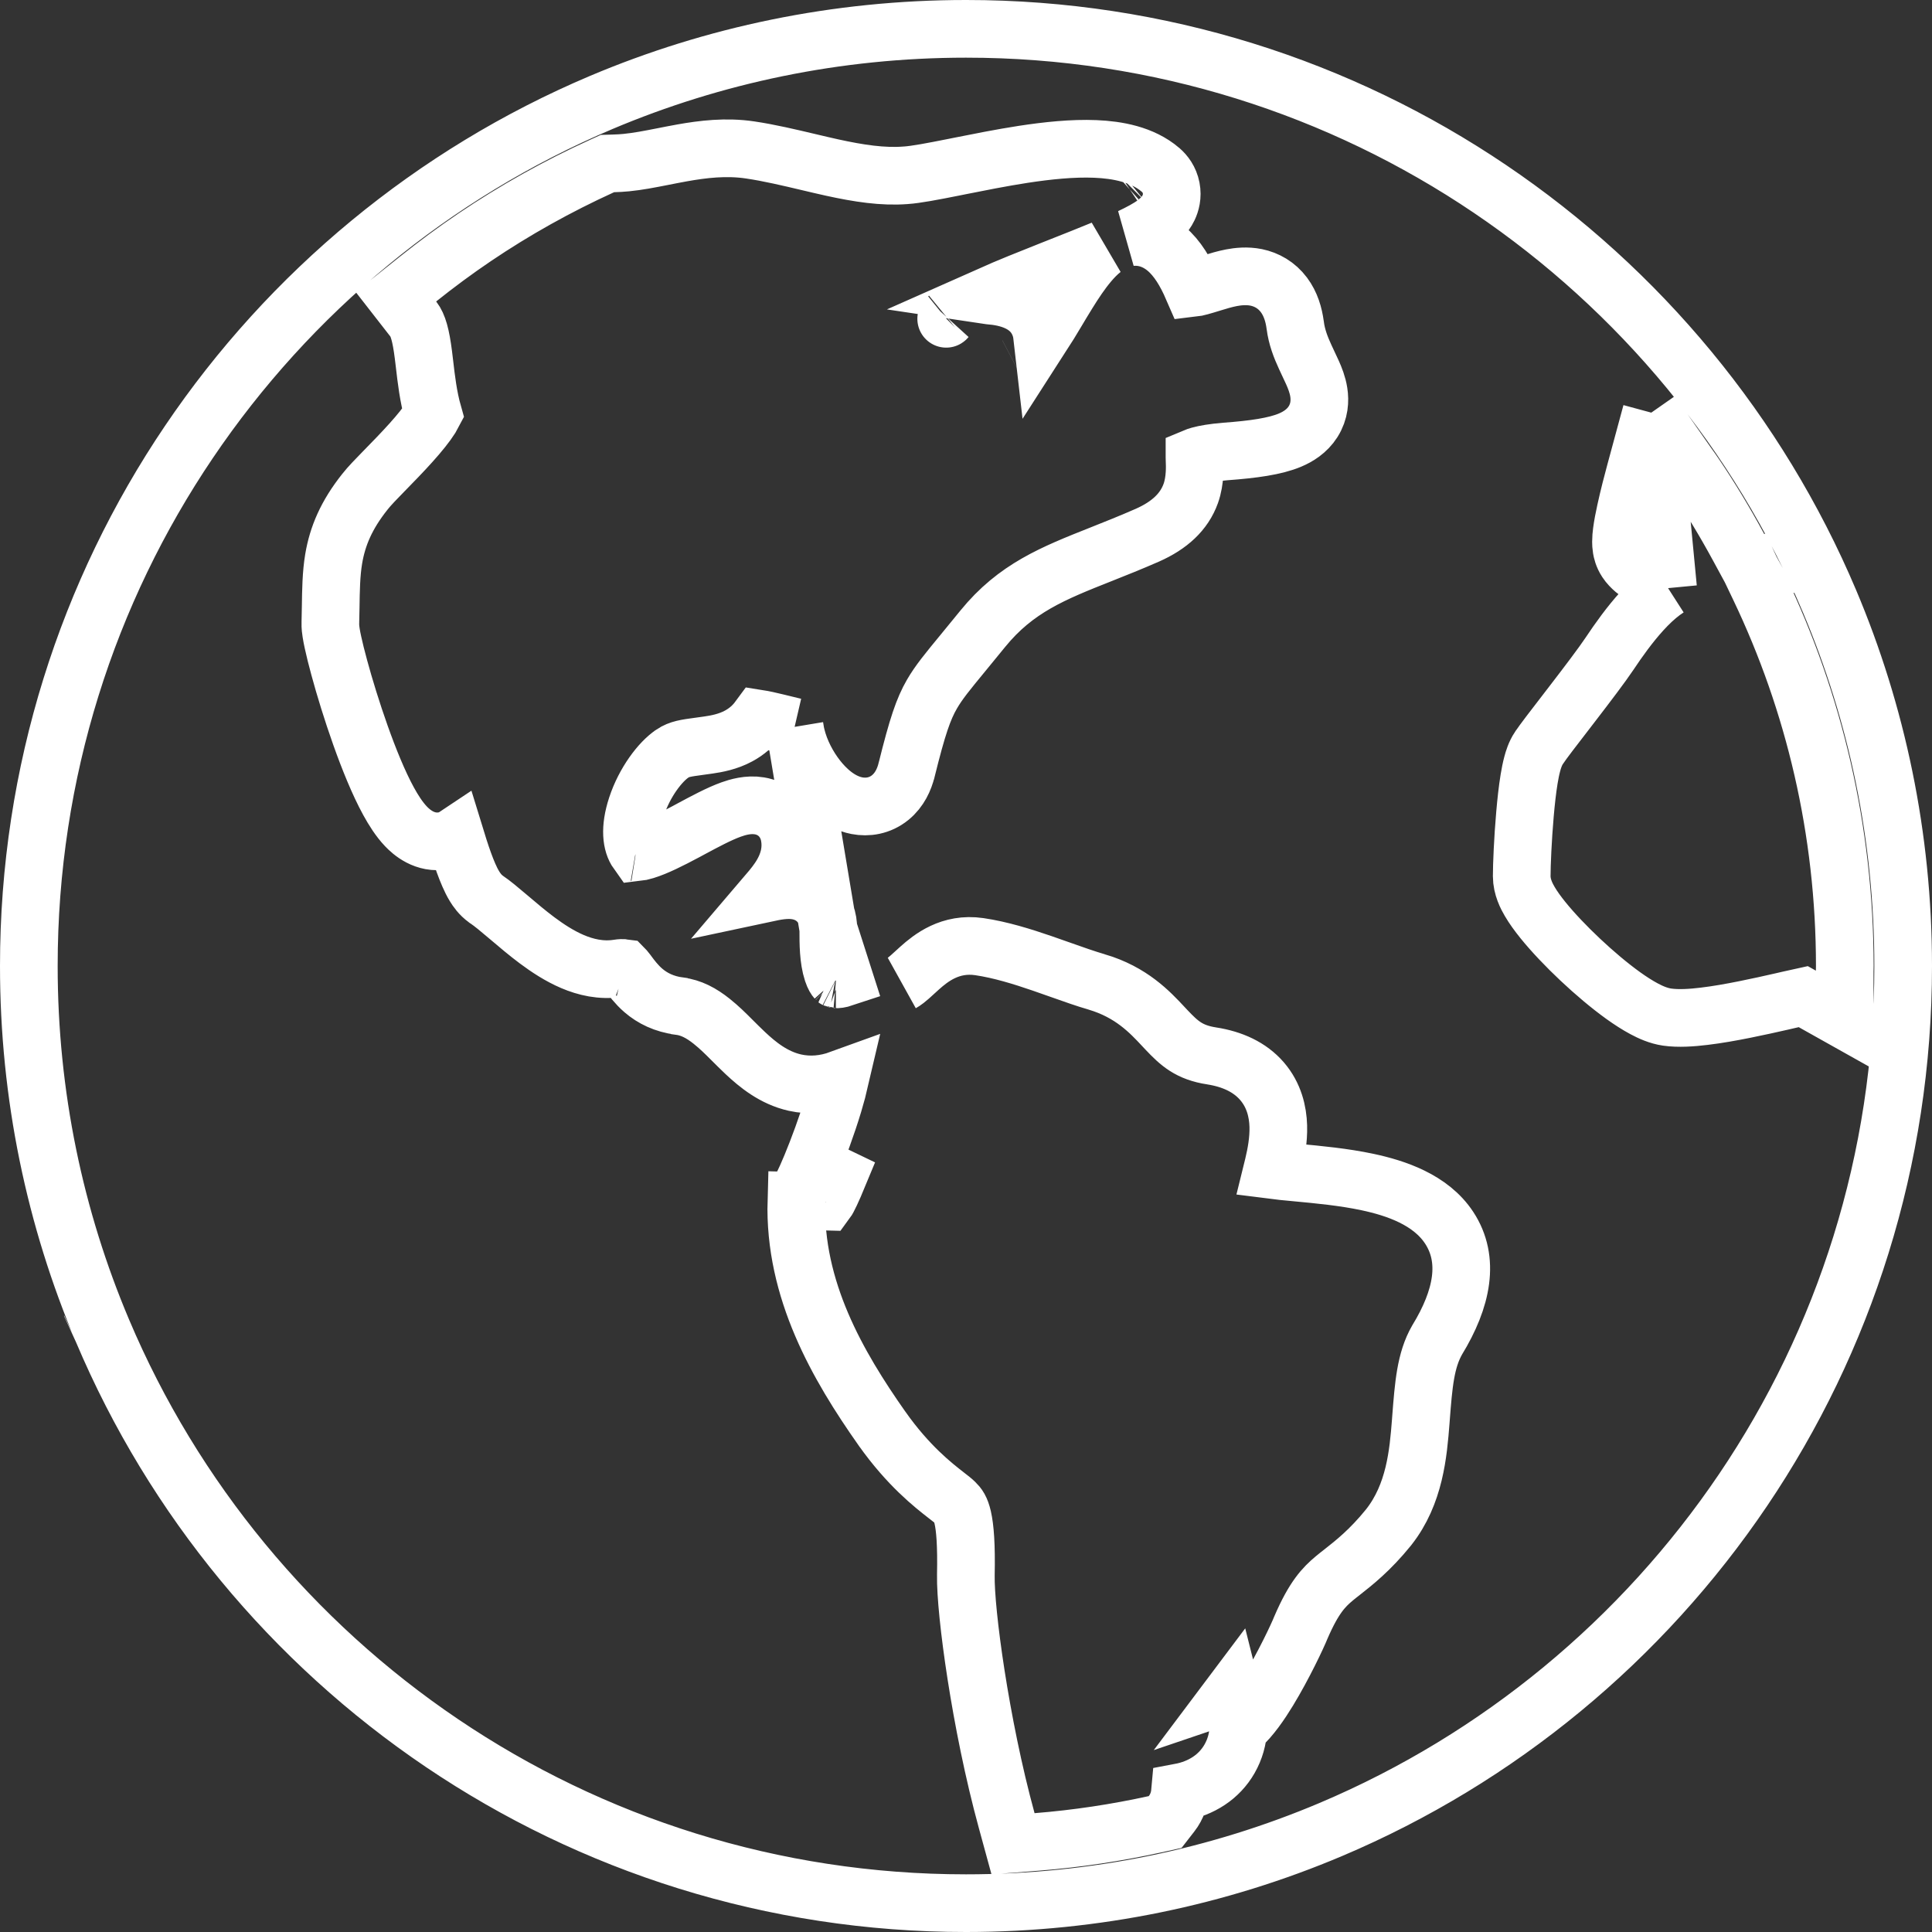 <svg width="67" height="67" viewBox="0 0 67 67" fill="none" xmlns="http://www.w3.org/2000/svg">
<rect x="0" y="0" width="67" height="67" fill="#333333" stroke="none"/>
<g clip-path="url(#clip0_1108_91)">
<path d="M31.273 34.09C31.309 34.07 31.357 34.039 31.419 33.991C31.514 33.917 31.588 33.849 31.688 33.757C31.746 33.703 31.812 33.642 31.896 33.568C32.281 33.225 32.954 32.681 33.962 32.829C34.699 32.937 35.45 33.172 36.13 33.405C36.363 33.485 36.584 33.563 36.797 33.639C37.237 33.795 37.641 33.938 38.036 34.054L38.037 34.054C39.231 34.408 39.873 35.095 40.344 35.599C40.382 35.639 40.418 35.678 40.454 35.716C40.897 36.184 41.238 36.498 42.023 36.619L42.026 36.619C42.735 36.731 43.341 37.004 43.764 37.493C44.186 37.981 44.315 38.557 44.33 39.051C44.344 39.536 44.253 40.015 44.16 40.403C44.145 40.461 44.131 40.519 44.117 40.576C44.225 40.59 44.348 40.604 44.485 40.618C44.635 40.633 44.8 40.648 44.975 40.665C45.7 40.733 46.604 40.817 47.427 40.993C48.396 41.2 49.612 41.598 50.256 42.577C50.982 43.681 50.715 45.037 49.836 46.473C49.434 47.175 49.368 48.03 49.279 49.178C49.276 49.218 49.273 49.258 49.27 49.299C49.184 50.401 49.063 51.817 48.157 52.964L48.149 52.974C47.512 53.761 46.956 54.196 46.548 54.517C46.446 54.597 46.352 54.67 46.27 54.739C45.912 55.039 45.567 55.391 45.118 56.431C44.999 56.732 44.506 57.775 43.984 58.632C43.72 59.065 43.378 59.571 43.015 59.888C42.995 59.905 42.972 59.924 42.946 59.945C42.925 60.306 42.829 60.664 42.639 60.995C42.278 61.625 41.661 62.017 40.92 62.156C40.9 62.377 40.827 62.645 40.629 62.9L40.407 63.186L40.054 63.264C38.72 63.557 37.352 63.765 35.956 63.876L35.131 63.941L34.913 63.143C34.447 61.442 34.089 59.618 33.849 58.082C33.614 56.571 33.482 55.263 33.495 54.618C33.516 53.571 33.468 52.984 33.386 52.625C33.316 52.324 33.231 52.213 33.116 52.102C33.055 52.041 32.956 51.964 32.826 51.864C32.36 51.501 31.502 50.834 30.589 49.544L30.587 49.542C29.048 47.353 27.529 44.729 27.618 41.644L28.653 41.671C28.72 41.581 28.875 41.252 29.064 40.795C28.958 40.743 28.833 40.707 28.686 40.698C28.288 40.674 28.032 40.892 27.995 40.923L27.993 40.925C27.92 40.987 27.875 41.043 27.861 41.061C27.836 41.093 27.823 41.115 27.823 41.115C27.823 41.115 27.831 41.1 27.85 41.064C27.911 40.944 28.009 40.728 28.131 40.434C28.372 39.852 28.673 39.045 28.906 38.272C29 37.958 29.076 37.672 29.134 37.422C28.608 37.613 28.087 37.659 27.57 37.545C26.827 37.379 26.265 36.912 25.852 36.525C25.673 36.356 25.523 36.206 25.383 36.066C25.148 35.831 24.942 35.626 24.68 35.417C24.316 35.126 23.966 34.944 23.559 34.891L23.557 34.89C23.031 34.821 22.627 34.62 22.309 34.346C22.071 34.141 21.885 33.89 21.785 33.754C21.769 33.732 21.755 33.714 21.744 33.699C21.683 33.619 21.649 33.583 21.635 33.569C21.607 33.565 21.543 33.562 21.425 33.581C20.846 33.671 20.306 33.539 19.856 33.347C19.407 33.156 18.989 32.881 18.626 32.61C18.285 32.355 17.957 32.077 17.675 31.837C17.656 31.821 17.637 31.805 17.618 31.789C17.306 31.524 17.071 31.328 16.879 31.198L16.866 31.19L16.853 31.18C16.651 31.035 16.525 30.848 16.459 30.74C16.381 30.614 16.315 30.477 16.258 30.346C16.143 30.084 16.03 29.763 15.921 29.426C15.877 29.291 15.832 29.147 15.786 28.997C15.702 29.053 15.604 29.1 15.491 29.133L15.444 29.146L15.396 29.155C14.732 29.28 14.262 28.851 14.077 28.656C13.843 28.41 13.642 28.092 13.472 27.781C13.126 27.147 12.789 26.312 12.5 25.498C12.207 24.674 11.949 23.831 11.766 23.156C11.674 22.82 11.599 22.517 11.547 22.276C11.521 22.156 11.498 22.042 11.483 21.941C11.472 21.872 11.451 21.733 11.457 21.589C11.463 21.409 11.466 21.224 11.468 21.038C11.476 20.477 11.484 19.902 11.572 19.378C11.705 18.591 12.012 17.861 12.655 17.053C12.801 16.864 13.064 16.595 13.307 16.346C13.32 16.333 13.333 16.32 13.346 16.307L13.353 16.299C13.636 16.01 13.952 15.686 14.246 15.359C14.549 15.023 14.794 14.719 14.945 14.478C14.979 14.424 15.003 14.38 15.02 14.347C14.852 13.755 14.781 13.134 14.723 12.632C14.709 12.515 14.696 12.405 14.683 12.303C14.597 11.623 14.496 11.274 14.337 11.069L13.73 10.29L14.502 9.673C15.133 9.169 15.786 8.685 16.461 8.229C17.858 7.285 19.338 6.459 20.883 5.755L21.066 5.672L21.267 5.666C21.437 5.66 21.578 5.654 21.708 5.64L21.72 5.639C22.133 5.598 22.522 5.521 22.962 5.435C23.18 5.392 23.41 5.346 23.662 5.301C24.367 5.176 25.177 5.074 26.02 5.201C26.677 5.298 27.38 5.465 28.04 5.621C28.323 5.688 28.597 5.753 28.857 5.81C29.777 6.012 30.616 6.141 31.406 6.079L31.413 6.079C31.77 6.054 32.331 5.948 33.078 5.799C33.15 5.785 33.223 5.77 33.297 5.755C33.964 5.622 34.725 5.47 35.481 5.353C36.316 5.225 37.196 5.132 37.988 5.165C38.742 5.197 39.612 5.348 40.246 5.89L40.248 5.892C40.399 6.021 40.559 6.228 40.615 6.519C40.67 6.804 40.601 7.046 40.524 7.207C40.392 7.484 40.171 7.658 40.068 7.736C39.835 7.911 39.518 8.077 39.202 8.226C39.353 8.209 39.511 8.214 39.675 8.246C39.976 8.306 40.233 8.449 40.443 8.625C40.831 8.951 41.119 9.439 41.358 9.99C41.492 9.975 41.692 9.917 42.058 9.804C42.241 9.747 42.473 9.677 42.705 9.632C42.934 9.589 43.242 9.554 43.567 9.62C43.925 9.694 44.27 9.886 44.525 10.226C44.76 10.54 44.868 10.912 44.916 11.272L44.917 11.278C44.968 11.683 45.105 12.037 45.268 12.39C45.293 12.445 45.327 12.516 45.362 12.591C45.418 12.708 45.478 12.835 45.519 12.928C45.595 13.1 45.694 13.34 45.734 13.602C45.779 13.889 45.764 14.264 45.536 14.624C45.322 14.96 45.007 15.149 44.733 15.264C44.218 15.48 43.465 15.586 42.496 15.657C42.076 15.692 41.79 15.742 41.598 15.795C41.519 15.817 41.462 15.837 41.424 15.853C41.424 15.858 41.424 15.862 41.424 15.867C41.424 15.883 41.425 15.909 41.426 15.941C41.435 16.149 41.457 16.66 41.295 17.112C41.066 17.752 40.554 18.223 39.788 18.561C39.216 18.812 38.685 19.023 38.189 19.22C36.515 19.884 35.23 20.394 34.082 21.804C33.814 22.135 33.587 22.411 33.392 22.647C32.853 23.302 32.558 23.66 32.319 24.072C32.021 24.587 31.815 25.192 31.44 26.703L31.439 26.705C31.359 27.025 31.2 27.392 30.872 27.659C30.51 27.953 30.083 28.011 29.718 27.941C29.103 27.823 28.628 27.351 28.344 26.989C28.025 26.582 27.747 26.06 27.616 25.52C27.592 25.424 27.571 25.318 27.557 25.207M27.557 25.207C27.415 25.174 27.272 25.139 27.137 25.105C27.067 25.088 27 25.071 26.936 25.056C26.682 24.994 26.473 24.948 26.308 24.922C26.118 25.18 25.884 25.378 25.615 25.523C25.242 25.725 24.849 25.796 24.564 25.837C24.439 25.856 24.328 25.871 24.227 25.884C23.788 25.943 23.558 25.974 23.326 26.128L23.324 26.13C22.894 26.414 22.351 27.132 22.077 27.965C21.823 28.736 21.898 29.264 22.106 29.555C22.159 29.549 22.244 29.533 22.371 29.494C22.759 29.375 23.24 29.133 23.788 28.841C23.851 28.807 23.915 28.773 23.981 28.737C24.43 28.496 24.939 28.222 25.355 28.073C25.574 27.995 25.945 27.881 26.335 27.946C26.561 27.983 26.821 28.086 27.037 28.308C27.248 28.526 27.344 28.783 27.381 29C27.474 29.528 27.312 29.972 27.132 30.289C26.983 30.554 26.784 30.792 26.638 30.963C26.699 30.95 26.761 30.937 26.819 30.926C26.973 30.897 27.182 30.864 27.398 30.869C27.601 30.874 27.964 30.916 28.28 31.188C28.631 31.489 28.725 31.895 28.725 32.208M27.557 25.207L28.725 32.209V32.208M28.725 32.208C28.725 32.238 28.725 32.271 28.725 32.305C28.725 32.694 28.724 33.27 28.869 33.709C28.925 33.878 28.977 33.943 28.994 33.962M28.725 32.208L29.27 33.91C29.111 33.963 29.029 33.965 28.994 33.962M28.994 33.962C28.992 33.961 28.988 33.961 28.988 33.961M28.994 33.962C28.998 33.966 29 33.968 29 33.968L28.998 33.966C28.994 33.964 28.991 33.962 28.988 33.961M28.988 33.961C28.98 33.957 28.975 33.956 28.975 33.956C28.975 33.956 28.979 33.959 28.988 33.961ZM57.265 14.31L58.491 16.064C58.512 16.093 58.537 16.129 58.565 16.169C58.629 16.259 58.707 16.367 58.772 16.465C59.316 17.268 59.816 18.099 60.278 18.95L60.677 19.685L60.681 19.684L60.711 19.749L60.843 19.99L60.829 19.995L61.011 20.376C62.91 24.351 63.975 28.798 63.976 33.499C63.976 33.541 63.974 33.581 63.974 33.606L63.974 33.609C63.973 33.626 63.973 33.637 63.973 33.646C63.973 33.652 63.972 33.657 63.972 33.661V35.368L62.533 34.561C62.411 34.587 62.247 34.625 62.043 34.672C61.965 34.69 61.882 34.709 61.792 34.73C61.416 34.816 60.963 34.917 60.498 35.01C60.035 35.103 59.547 35.19 59.1 35.243C58.677 35.295 58.206 35.328 57.815 35.272C57.515 35.229 57.232 35.1 57.016 34.984C56.781 34.859 56.535 34.699 56.293 34.526C55.809 34.178 55.283 33.733 54.8 33.278C54.318 32.824 53.856 32.34 53.506 31.907C53.333 31.692 53.17 31.47 53.047 31.258C52.95 31.092 52.772 30.764 52.772 30.385C52.772 29.988 52.81 29.092 52.884 28.242C52.921 27.816 52.968 27.382 53.028 27.016C53.058 26.835 53.093 26.654 53.137 26.492C53.172 26.358 53.239 26.133 53.371 25.934L53.372 25.933C53.513 25.722 53.887 25.236 54.288 24.717C54.368 24.613 54.449 24.507 54.53 24.402C55.042 23.737 55.559 23.056 55.826 22.657C56.124 22.209 56.518 21.655 56.948 21.184C57.163 20.948 57.405 20.714 57.666 20.521C57.723 20.479 57.783 20.437 57.847 20.396M57.265 14.31L56.706 16.375C56.623 16.68 56.48 17.224 56.372 17.721C56.318 17.966 56.268 18.221 56.24 18.438C56.226 18.544 56.214 18.668 56.214 18.791C56.214 18.851 56.217 18.936 56.233 19.03C56.246 19.106 56.281 19.282 56.402 19.464C56.56 19.703 56.802 19.869 56.926 19.951C57.093 20.06 57.29 20.166 57.496 20.258C57.598 20.303 57.716 20.351 57.847 20.396M57.265 14.31L57.847 20.396M2.634 46.541L2.645 46.536M35.227 12.692L35.229 12.691M51.671 6.552C46.487 3.048 40.225 0.999 33.5 1C29.016 1 24.737 1.91 20.849 3.554C15.014 6.023 10.054 10.141 6.55 15.329C3.047 20.512 0.998 26.774 1 33.5C0.999 37.984 1.909 42.262 3.555 46.151C6.022 51.985 10.141 56.945 15.328 60.449C20.512 63.952 26.774 66.001 33.499 66C37.983 66 42.262 65.09 46.15 63.446C51.985 60.977 56.944 56.859 60.449 51.671C63.952 46.488 66 40.226 66 33.499C66 29.016 65.09 24.738 63.446 20.849C60.977 15.015 56.858 10.056 51.671 6.552ZM42.737 58.703C42.734 58.707 42.731 58.711 42.728 58.715L42.74 58.711C42.74 58.711 42.738 58.707 42.737 58.703ZM22.034 29.558C22.034 29.558 22.038 29.558 22.044 29.559C22.037 29.558 22.034 29.558 22.034 29.558ZM38.881 6.125C38.881 6.125 38.877 6.129 38.867 6.137C38.875 6.129 38.881 6.125 38.881 6.125ZM21.652 33.573C21.652 33.573 21.649 33.572 21.645 33.571C21.65 33.572 21.652 33.573 21.652 33.573ZM32.816 11.053L32.818 11.051C32.813 11.057 32.811 11.057 32.816 11.053ZM34.303 10.248C34.953 9.959 35.716 9.654 36.486 9.349C36.577 9.313 36.668 9.277 36.759 9.241C37.27 9.039 37.78 8.837 38.242 8.646C38.051 8.797 37.892 8.968 37.763 9.121C37.502 9.43 37.257 9.8 37.036 10.157C36.893 10.387 36.759 10.611 36.63 10.828C36.459 11.112 36.298 11.382 36.136 11.633C36.124 11.528 36.1 11.417 36.059 11.305C35.762 10.486 34.914 10.298 34.323 10.25C34.317 10.249 34.31 10.249 34.303 10.248Z" stroke="white" stroke-width="2"/>
</g>
<defs>
<clipPath id="clip0_1108_91">
<rect width="67" height="67" fill="white"/>
</clipPath>
</defs>
</svg>
